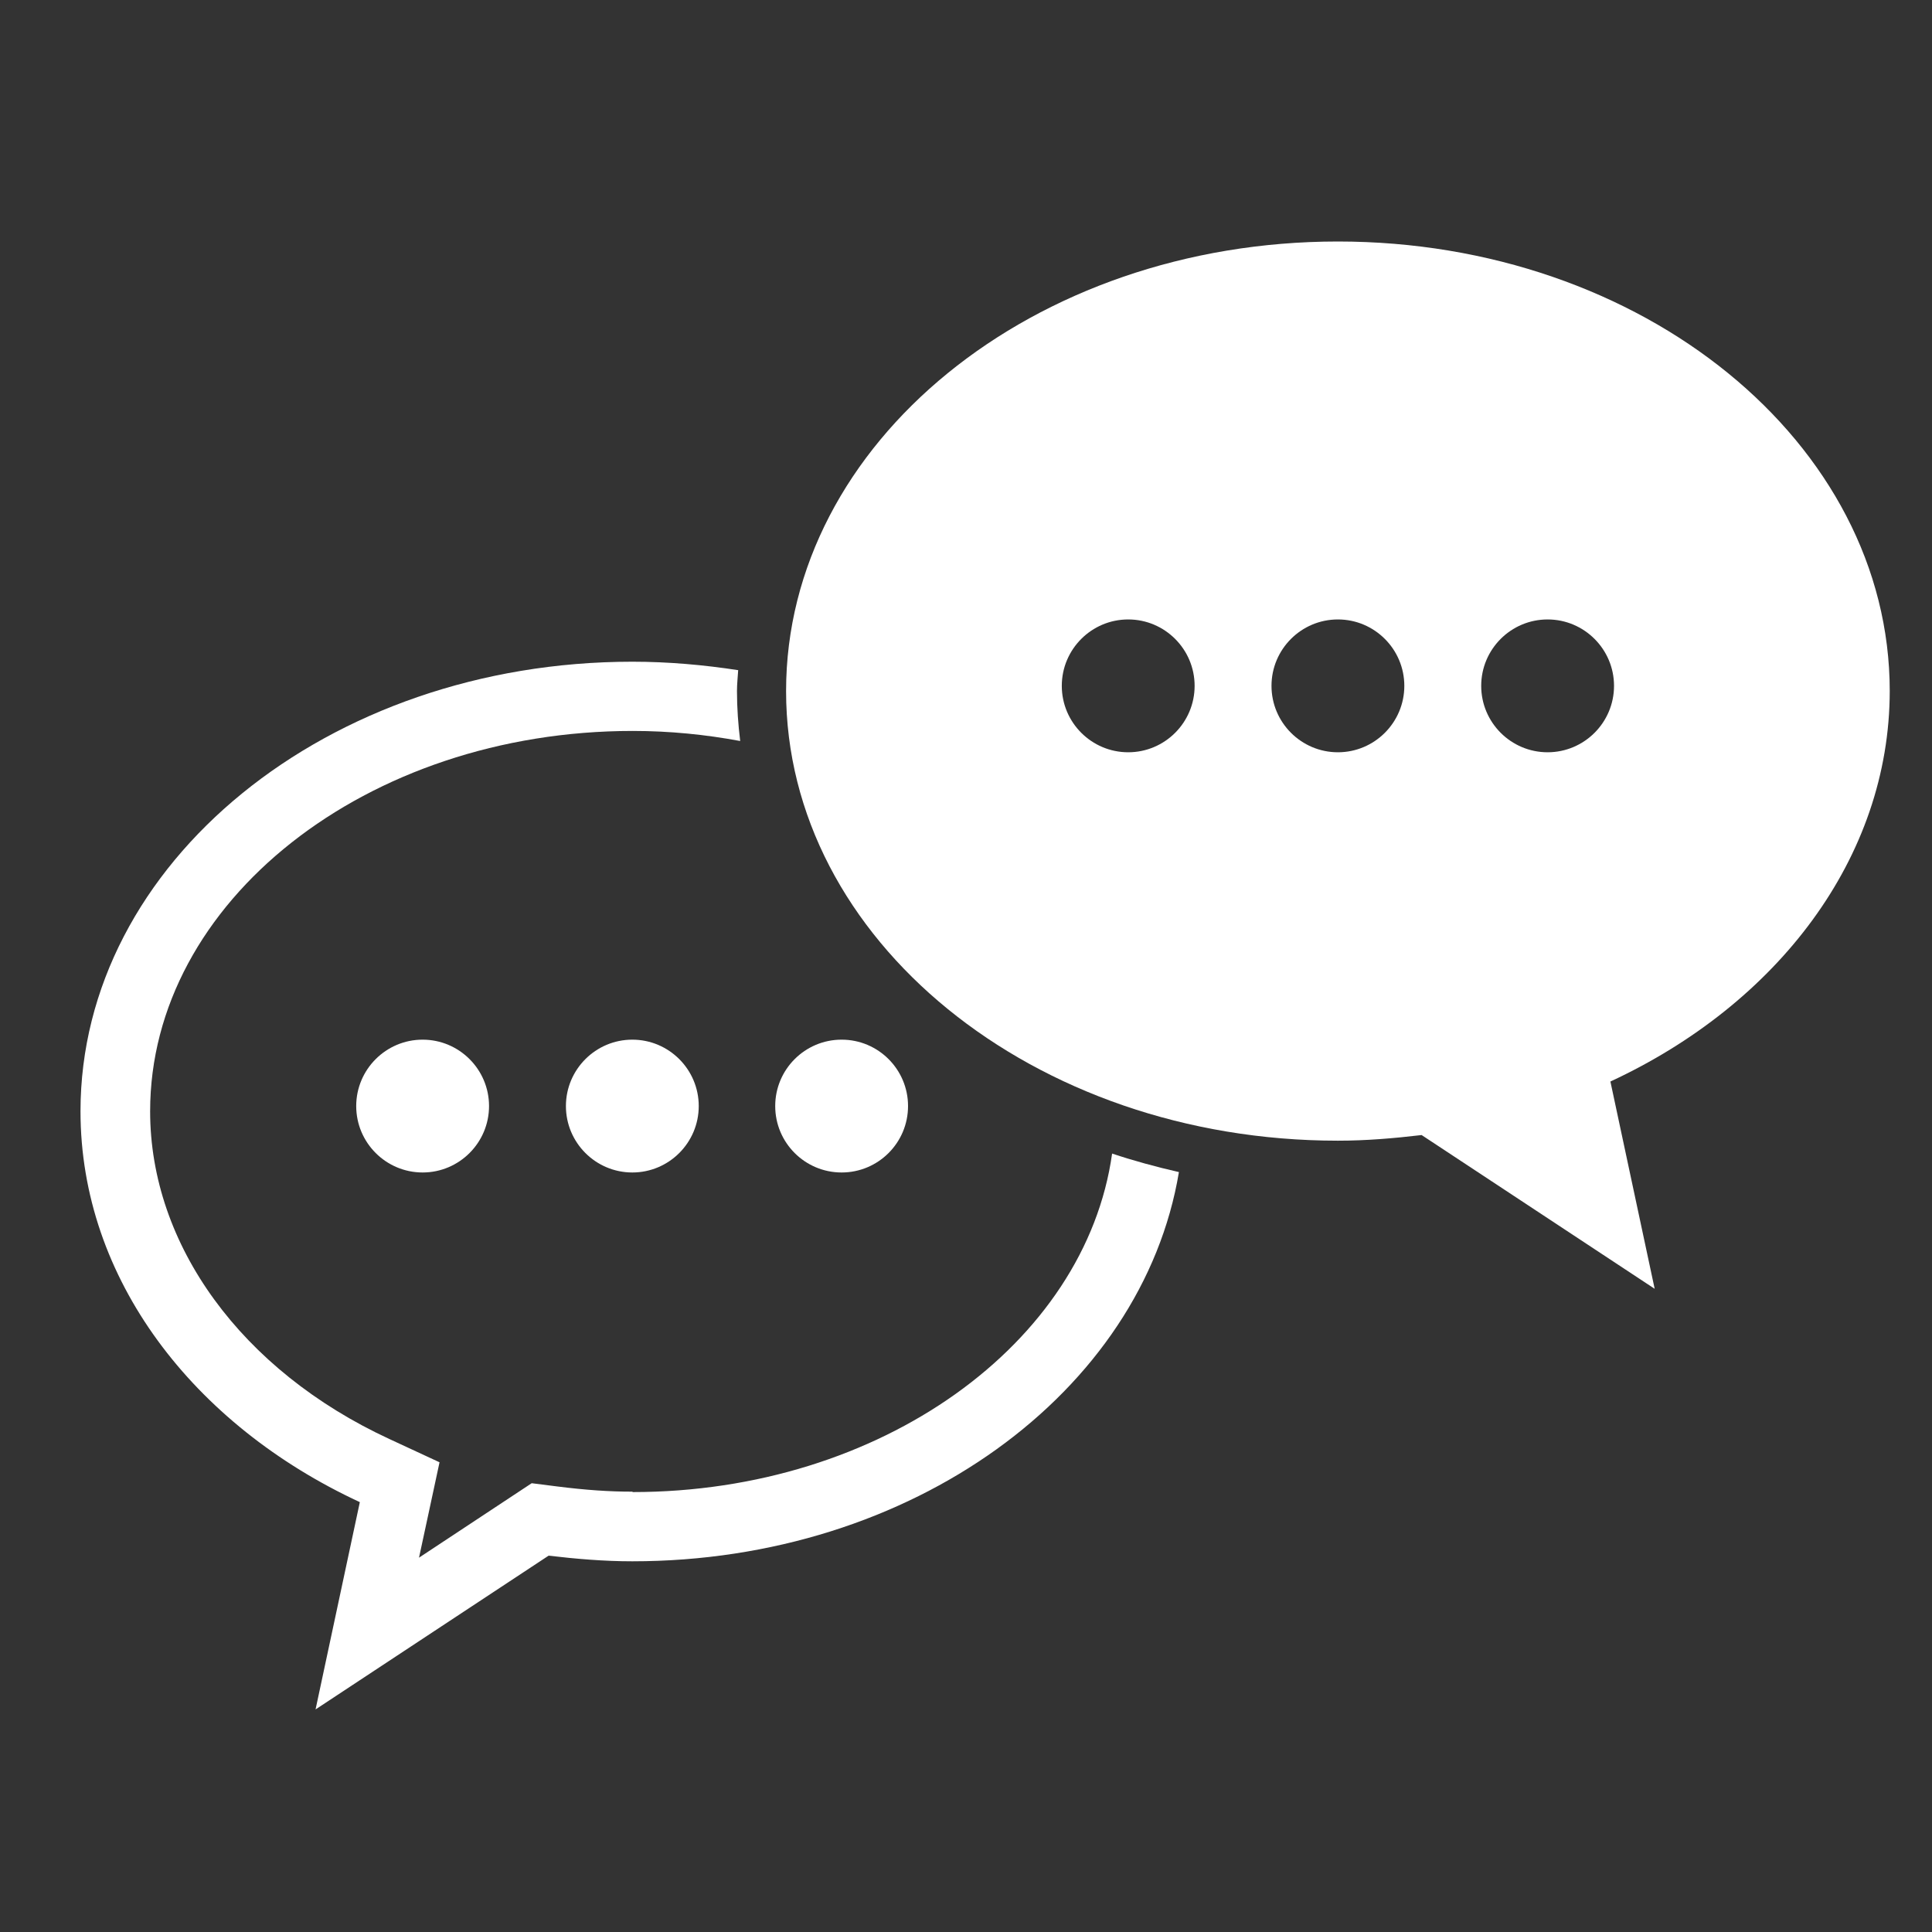 <svg width="48" height="48" viewBox="0 0 48 48" fill="none" xmlns="http://www.w3.org/2000/svg">
<rect x="0" y="0" width="48" height="48" fill="#333333" stroke="none"/>
<path d="M8.85 27.48C8.85 28.39 9.59 29.13 10.5 29.13C11.41 29.13 12.15 28.39 12.15 27.48C12.15 26.57 11.41 25.83 10.5 25.83C9.59 25.83 8.85 26.57 8.85 27.48Z" fill="white"/>
<path d="M14.06 27.48C14.06 28.39 14.8 29.13 15.71 29.13C16.62 29.13 17.36 28.39 17.36 27.48C17.36 26.57 16.62 25.83 15.71 25.83C14.8 25.83 14.06 26.57 14.06 27.48Z" fill="white"/>
<path d="M20.91 29.13C21.821 29.13 22.56 28.391 22.56 27.48C22.56 26.569 21.821 25.83 20.91 25.83C19.999 25.83 19.26 26.569 19.26 27.48C19.26 28.391 19.999 29.13 20.91 29.13Z" fill="white"/>
<path d="M15.71 37.06C15.14 37.06 14.55 37.02 13.84 36.93L13.21 36.85L12.68 37.2L10.41 38.7L10.63 37.68L10.92 36.33L9.67 35.75C6 34.05 3.73 30.93 3.73 27.61C3.73 22.4 9.11 18.16 15.72 18.16C16.64 18.16 17.53 18.25 18.39 18.41C18.34 18 18.31 17.59 18.31 17.17C18.31 16.99 18.33 16.82 18.34 16.65C17.49 16.52 16.61 16.44 15.71 16.44C8.14 16.44 2 21.44 2 27.61C2 31.77 4.8 35.4 8.94 37.32L7.84 42.47L13.63 38.65C14.31 38.73 15 38.79 15.71 38.79C22.66 38.79 28.38 34.58 29.29 29.12C28.72 28.99 28.17 28.84 27.63 28.66C26.97 33.38 21.88 37.07 15.72 37.07L15.71 37.06Z" fill="white"/>
<path d="M46.95 17.17C46.95 11 40.81 6 33.24 6C25.67 6 19.53 11 19.53 17.17C19.53 23.34 25.67 28.34 33.24 28.34C33.95 28.34 34.64 28.28 35.32 28.2L41.11 32.02L40.01 26.87C44.15 24.95 46.95 21.32 46.95 17.16V17.17ZM28.03 18.69C27.12 18.69 26.38 17.95 26.38 17.04C26.38 16.13 27.12 15.39 28.03 15.39C28.94 15.39 29.68 16.13 29.68 17.04C29.68 17.95 28.94 18.69 28.03 18.69ZM33.24 18.69C32.33 18.69 31.59 17.95 31.59 17.04C31.59 16.13 32.33 15.39 33.24 15.39C34.15 15.39 34.89 16.13 34.89 17.04C34.89 17.95 34.15 18.69 33.24 18.69ZM38.45 18.69C37.54 18.69 36.8 17.95 36.8 17.04C36.8 16.13 37.54 15.39 38.45 15.39C39.36 15.39 40.1 16.13 40.1 17.04C40.1 17.95 39.36 18.69 38.45 18.69Z" fill="white"/>
</svg>
